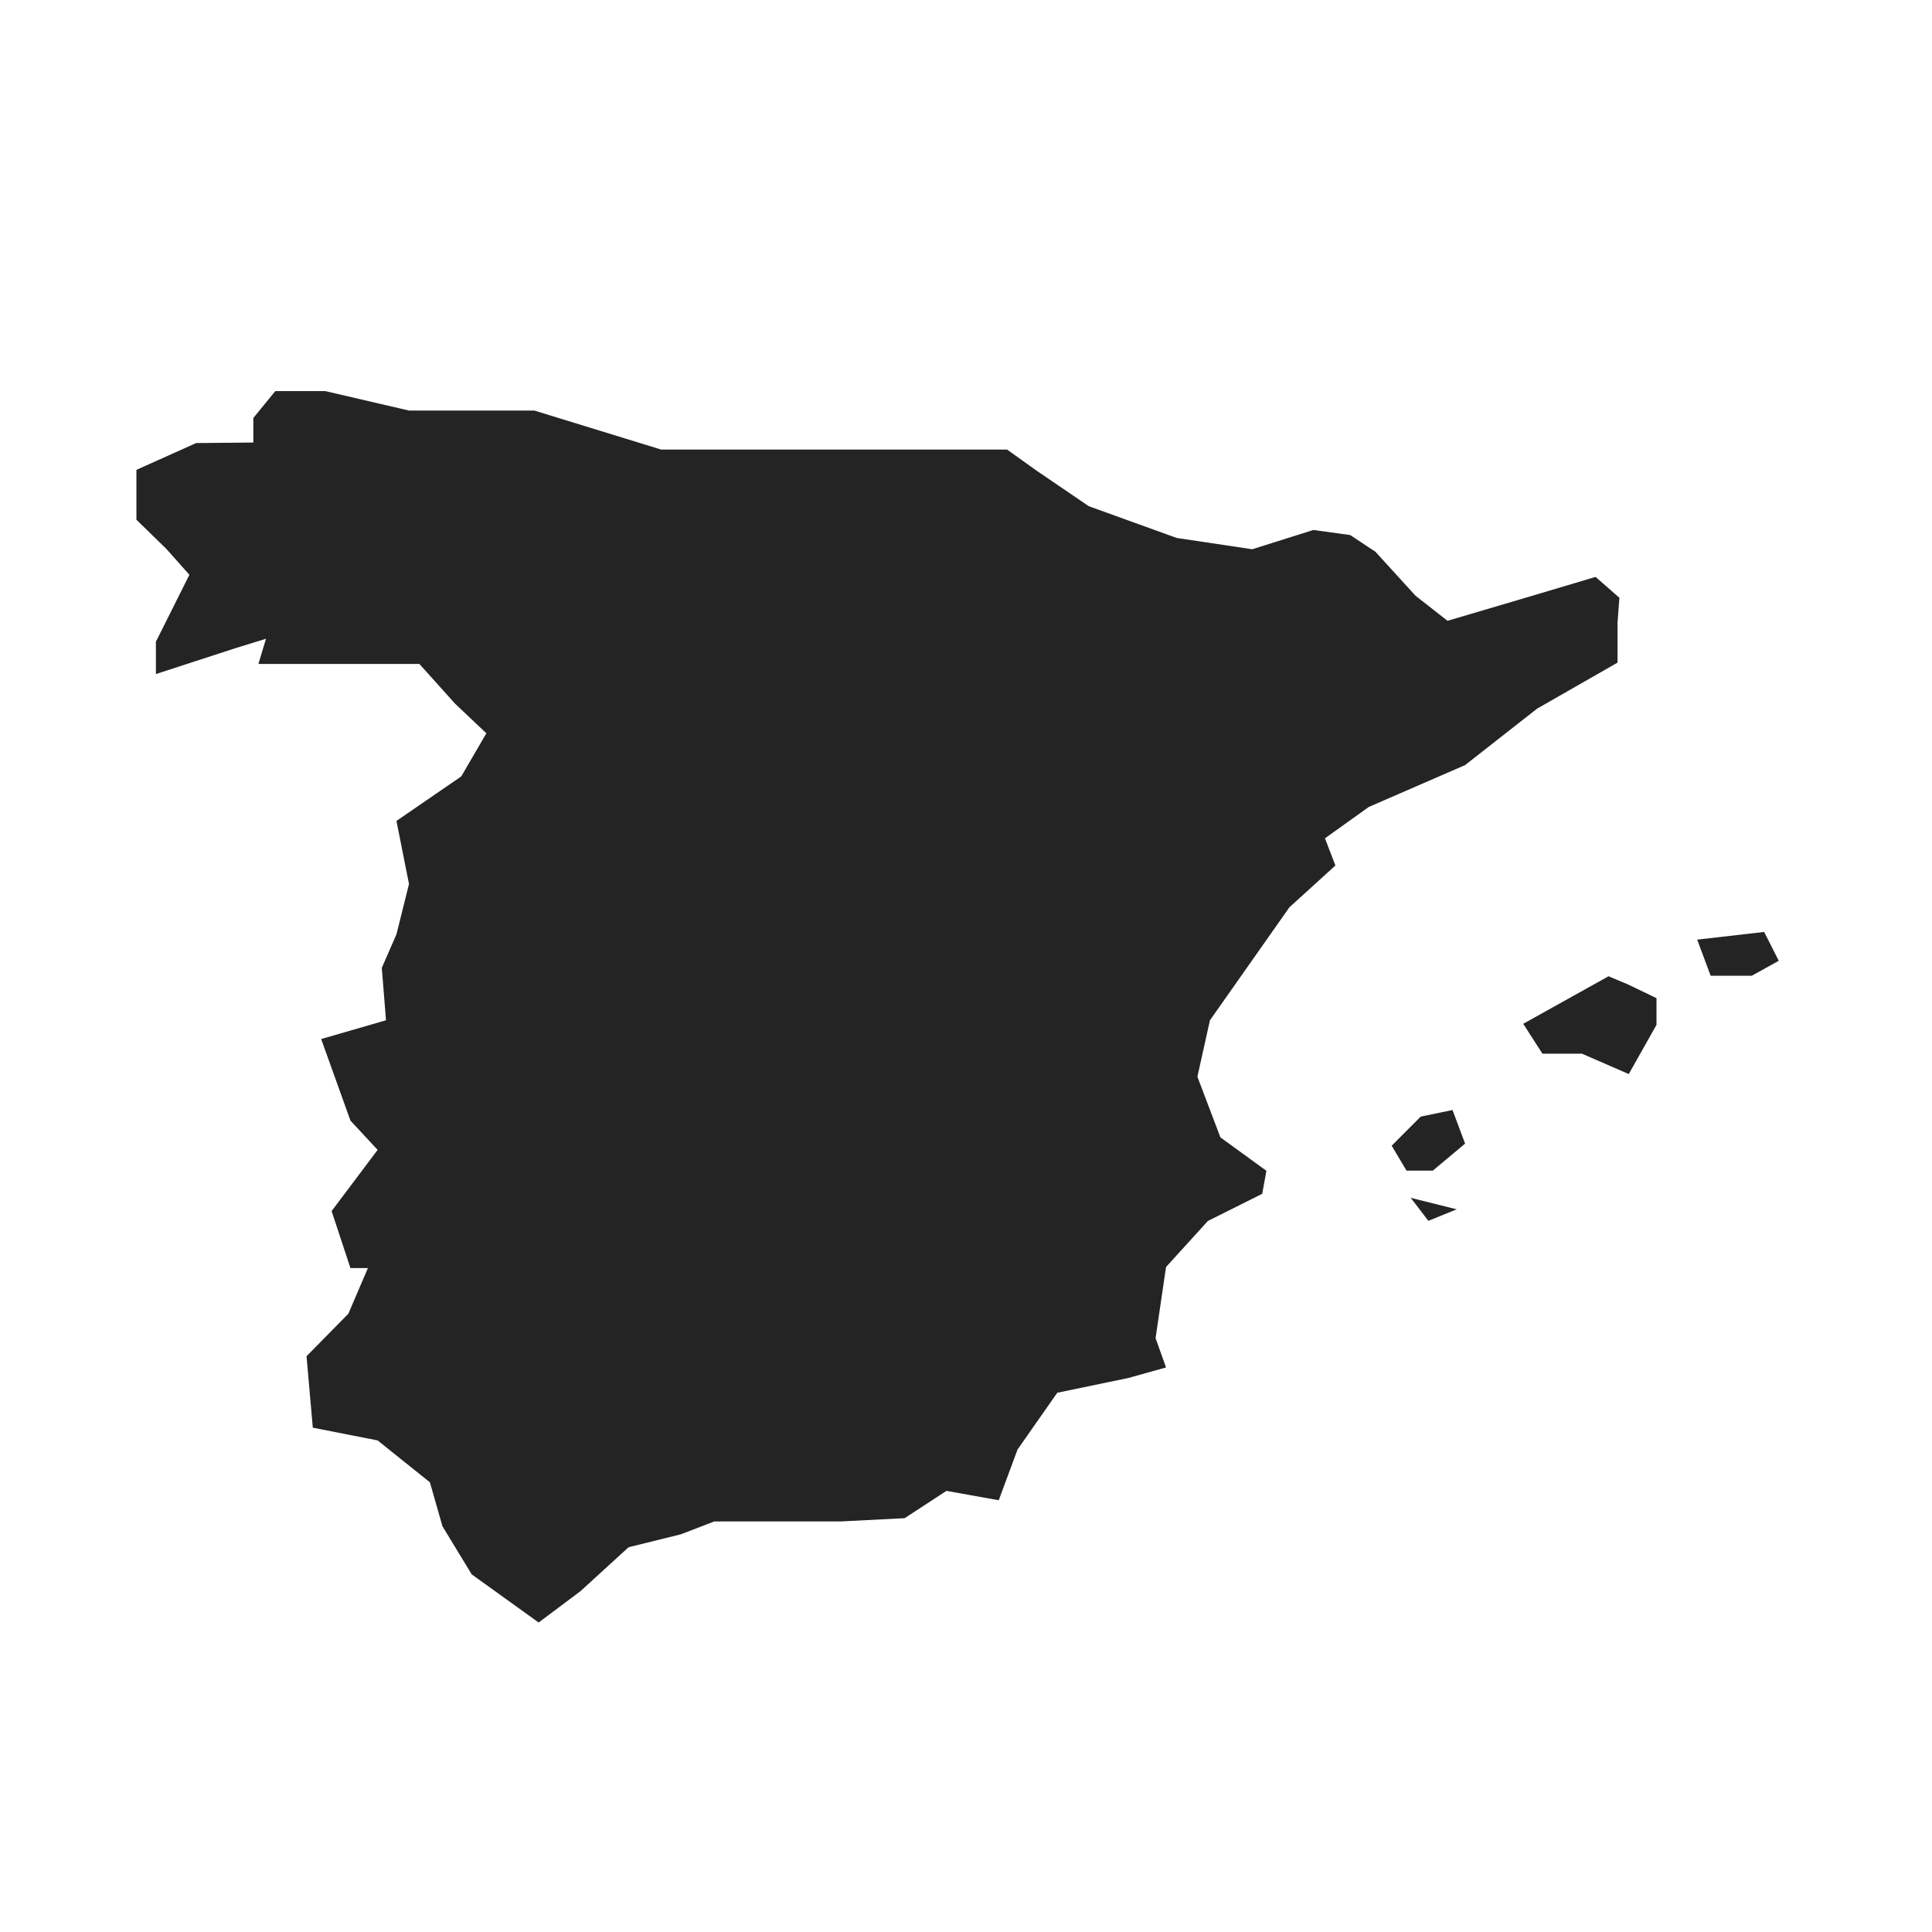 <svg height='300px' width='300px'  fill="#242424" xmlns="http://www.w3.org/2000/svg" xmlns:xlink="http://www.w3.org/1999/xlink" version="1.1" x="0px" y="0px" viewBox="0 0 99.137 87" enable-background="new 0 0 99.137 87" xml:space="preserve"><polygon points="67.393,21.126 64.256,22.115 60.381,21.536 55.868,19.906 53.183,18.077 51.677,17 46.333,17 41.054,17 33.926,17   27.425,15 20.991,15 16.694,14 14.127,14 13,15.378 13,16.64 10.066,16.666 7,18.041 7,20.6 8.539,22.1 9.718,23.426 8,26.86   8,28.519 12.11,27.182 13.65,26.708 13.26,28 15.711,28 21.519,28 23.347,30.035 24.957,31.559 23.669,33.771 20.343,36.056   20.987,39.292 20.343,41.875 19.591,43.596 19.807,46.284 16.48,47.248 17.982,51.433 19.377,52.936 17.016,56.075 17.982,59   18.879,59 17.875,61.343 15.729,63.524 16.051,67.19 19.377,67.844 22.06,69.994 22.704,72.25 24.206,74.719 27.64,77.187   29.786,75.579 32.254,73.325 34.937,72.662 36.653,72 43.165,72 46.419,71.834 48.565,70.433 51.248,70.914 52.214,68.31   54.252,65.398 57.9,64.64 59.833,64.1 59.296,62.596 59.833,58.946 61.979,56.585 64.769,55.189 64.983,54.009 62.622,52.292   61.442,49.18 62.086,46.286 66.164,40.488 68.524,38.342 67.988,36.947 70.241,35.337 75.178,33.191 78.874,30.294 83,27.933   83,25.879 83.097,24.606 81.874,23.534 78.633,24.5 74.276,25.787 72.634,24.5 70.58,22.246 69.284,21.387 "></polygon><polygon points="82.54,44.026 78.161,46.466 79.148,48 81.178,48 83.576,49.045 85,46.521 85,45.15 83.562,44.458 "></polygon><polygon points="87.778,44 89.89,44 91.274,43.232 90.523,41.752 87.089,42.147 "></polygon><polygon points="72.902,51.228 71.411,52.721 72.173,54 73.523,54 75.178,52.614 74.534,50.891 "></polygon><polygon points="72.388,55.396 73.294,56.576 74.749,55.985 "></polygon></svg>
